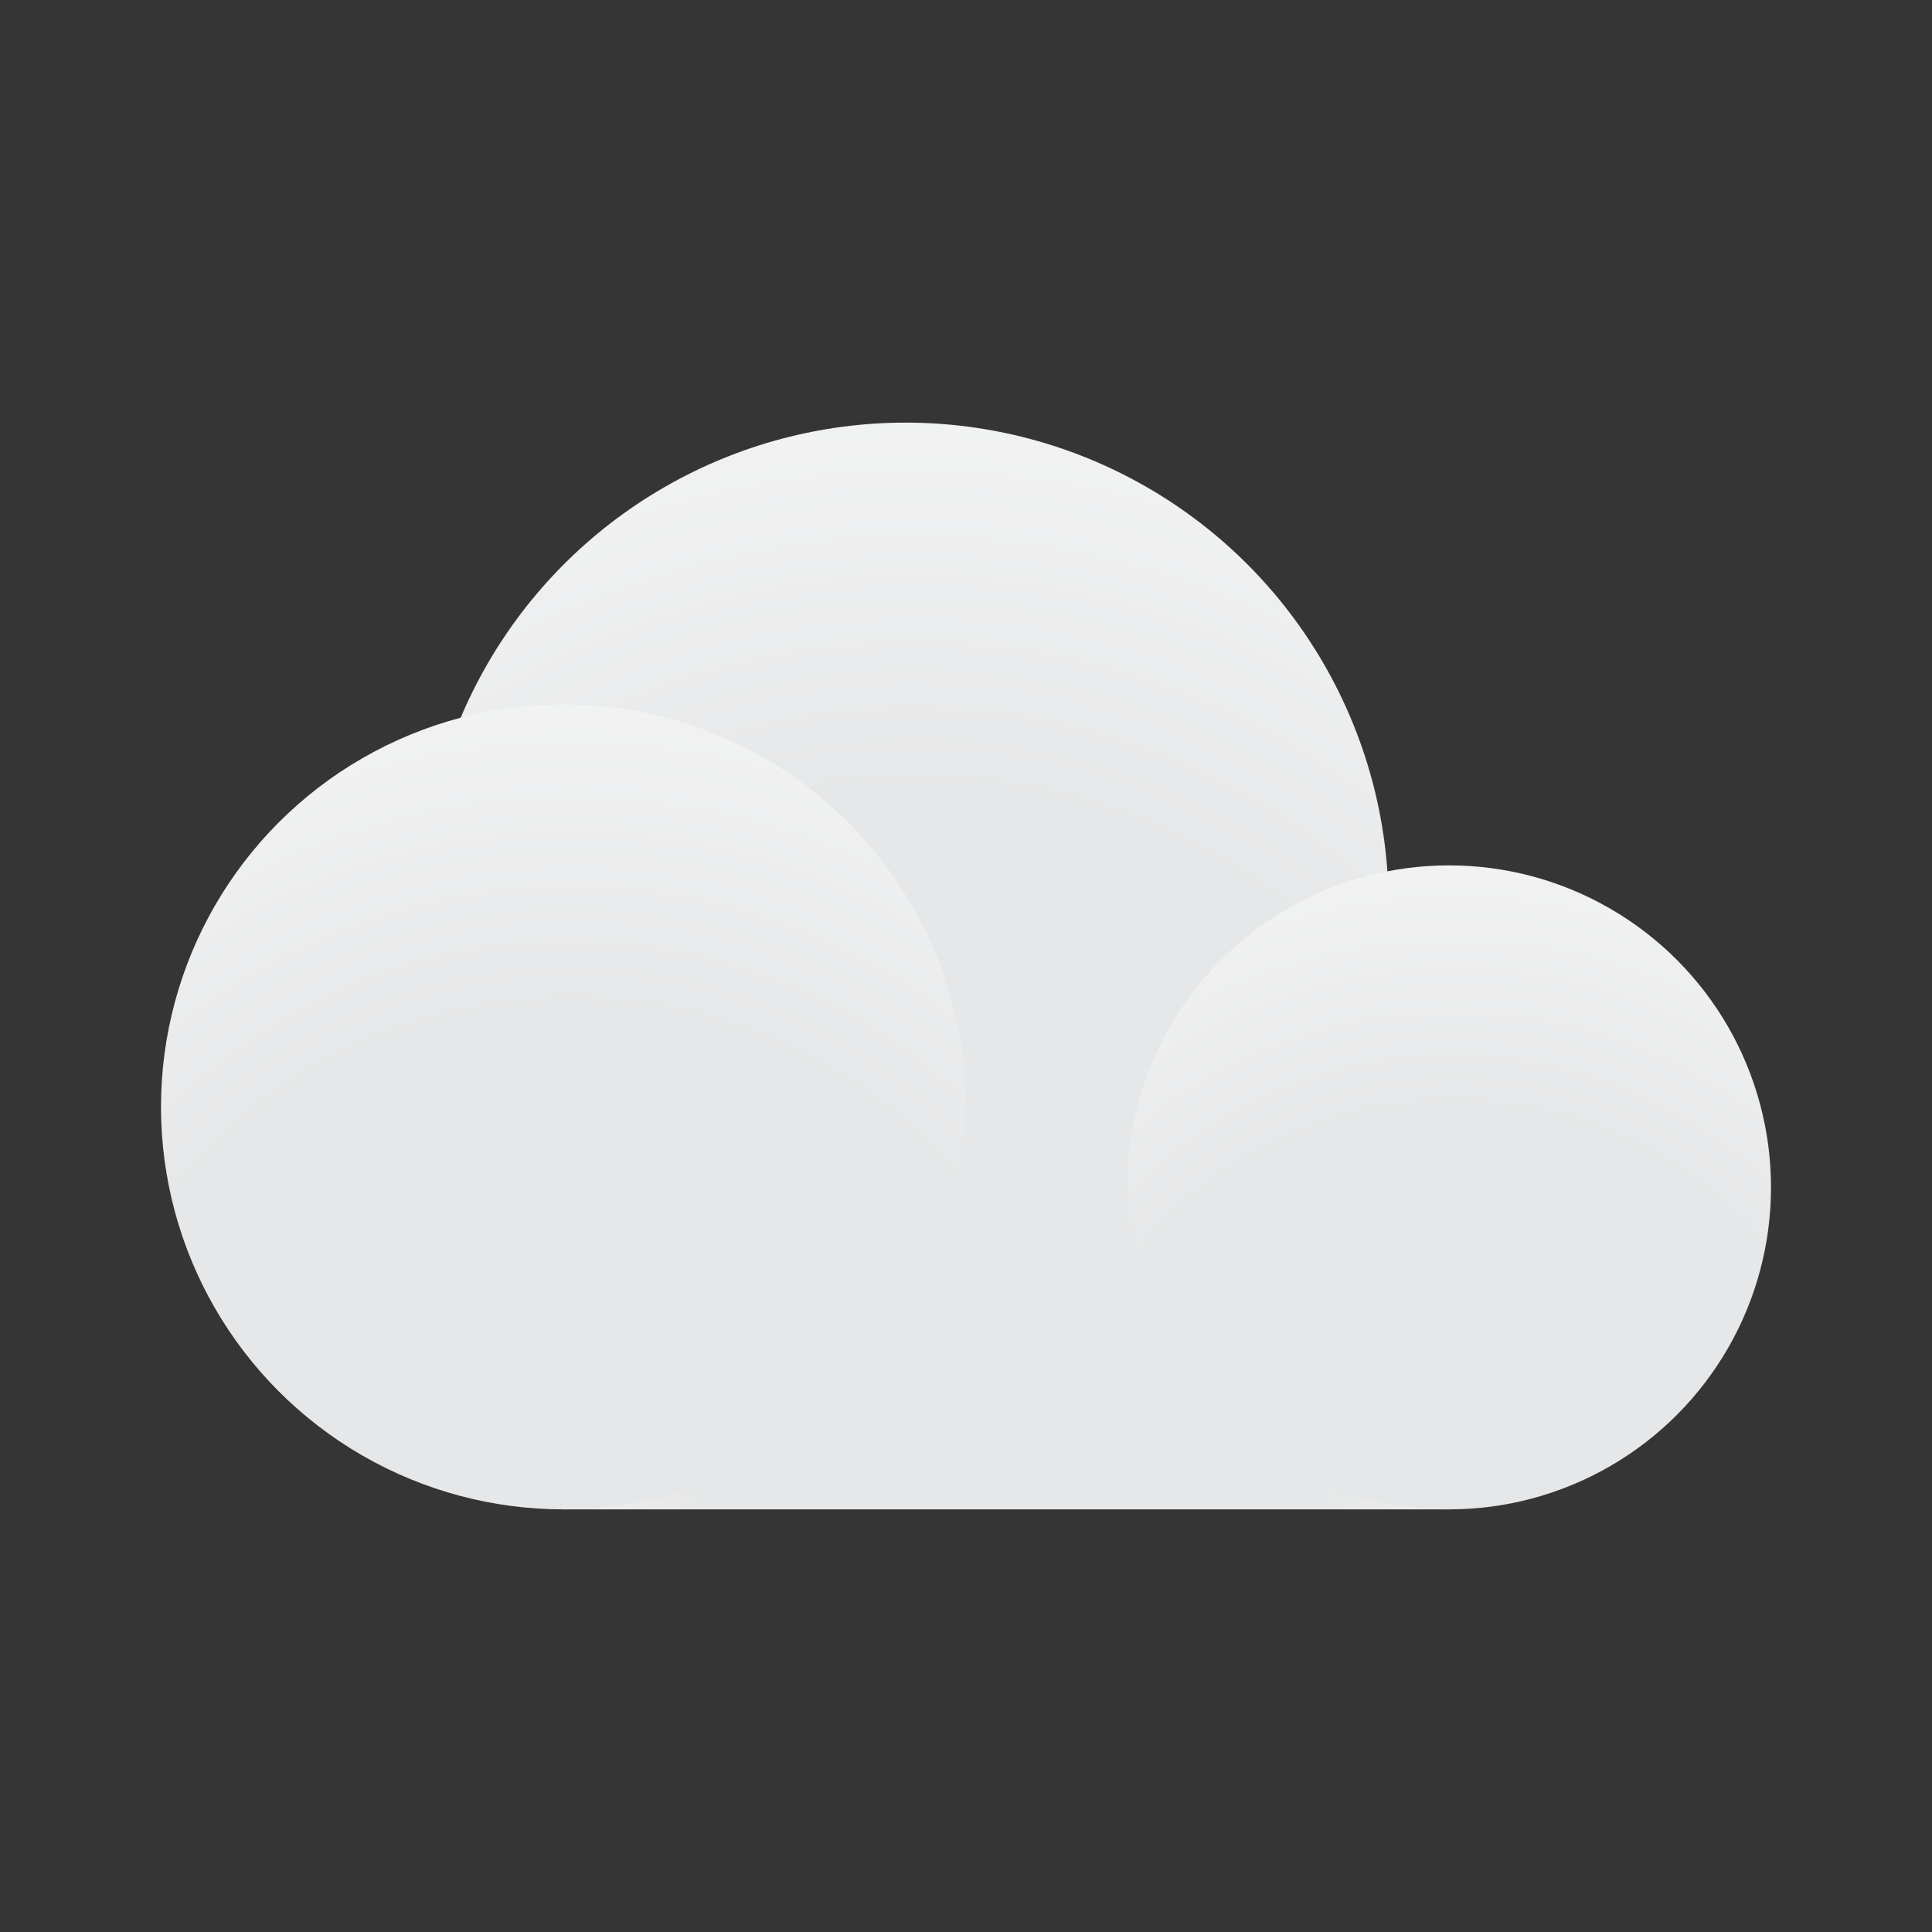 <svg width="24" height="24" viewBox="0 0 24 24" fill="none" xmlns="http://www.w3.org/2000/svg">
<rect x="0" y="0" width="24" height="24" fill="#333333" stroke="none"/>
<rect opacity="0.01" width="24" height="24" fill="#F1F1F2"/>
<circle cx="11.25" cy="11.25" r="6" fill="url(#paint0_radial_0_414)"/>
<rect x="7" y="13.75" width="11" height="5" fill="url(#paint1_radial_0_414)"/>
<circle cx="18" cy="14.75" r="4" fill="url(#paint2_radial_0_414)"/>
<circle cx="7" cy="13.75" r="5" fill="url(#paint3_radial_0_414)"/>
<defs>
<radialGradient id="paint0_radial_0_414" cx="0" cy="0" r="1" gradientUnits="userSpaceOnUse" gradientTransform="translate(11.364 17.291) scale(17.624)">
<stop stop-color="#E6E7E8"/>
<stop offset="0.422" stop-color="#E6E7E8"/>
<stop offset="1" stop-color="white"/>
</radialGradient>
<radialGradient id="paint1_radial_0_414" cx="0" cy="0" r="1" gradientUnits="userSpaceOnUse" gradientTransform="translate(12.605 18.767) rotate(-90) scale(19.767 8.985)">
<stop stop-color="#E6E7E8"/>
<stop offset="0.422" stop-color="#E6E7E8"/>
<stop offset="1" stop-color="white"/>
</radialGradient>
<radialGradient id="paint2_radial_0_414" cx="0" cy="0" r="1" gradientUnits="userSpaceOnUse" gradientTransform="translate(18.076 18.777) scale(11.749)">
<stop stop-color="#E6E7E8"/>
<stop offset="0.422" stop-color="#E6E7E8"/>
<stop offset="1" stop-color="white"/>
</radialGradient>
<radialGradient id="paint3_radial_0_414" cx="0" cy="0" r="1" gradientUnits="userSpaceOnUse" gradientTransform="translate(7.095 18.784) scale(14.687)">
<stop stop-color="#E6E7E8"/>
<stop offset="0.422" stop-color="#E6E7E8"/>
<stop offset="1" stop-color="white"/>
</radialGradient>
</defs>
</svg>
